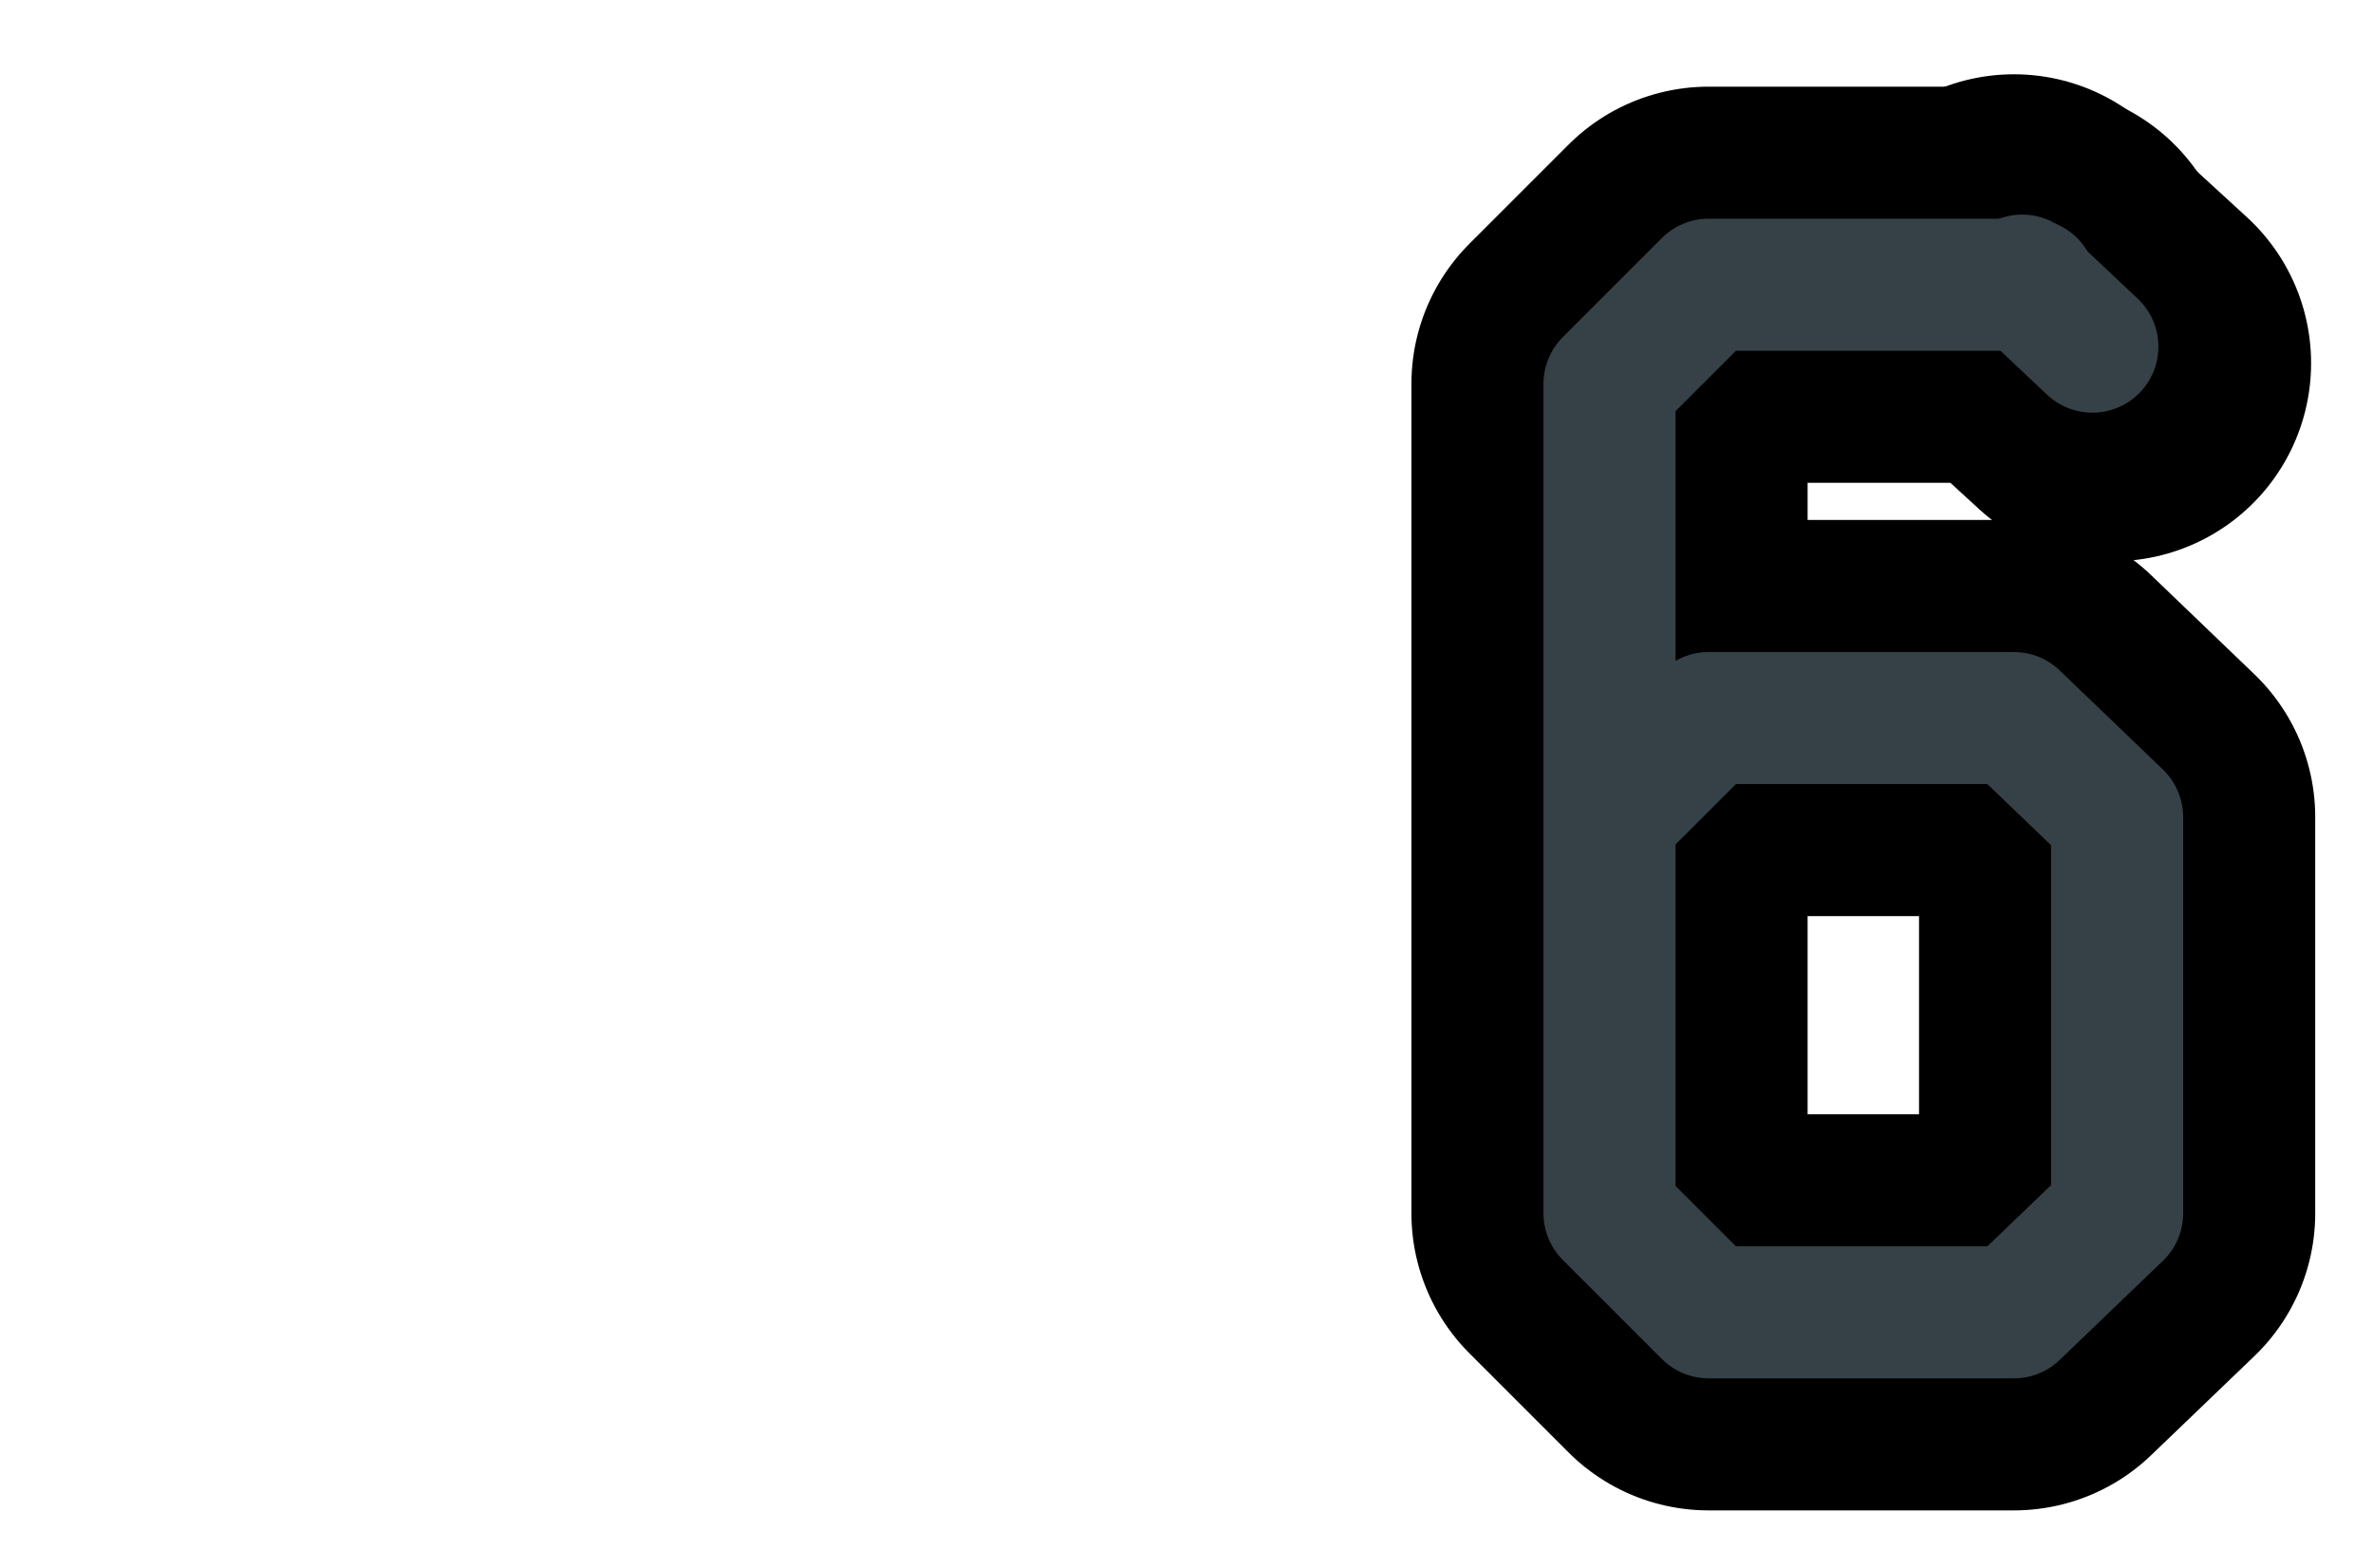 <?xml version="1.0" encoding="utf-8" standalone="yes"?>

<svg xmlns="http://www.w3.org/2000/svg" version="1.2" baseProfile="tiny" xml:space="preserve" style="shape-rendering:geometricPrecision; fill-rule:evenodd;" width="5.75mm" height="3.8mm" viewBox="-0.5 -1.3 5.75 3.8">
  <title>SAFCON56</title>
  <desc>pattern of symbol</desc>
  <circle style="stroke:red;stroke-width:0.64;display:none;" fill="none" cx="0.00" cy="0.00" r="0.1" />
  <rect style="stroke:black;stroke-width:0.32;display:none;" fill="none" x="-0.5" y="-1.3" height="3.8" width="5.75" />
  <rect style="stroke:blue;stroke-width:0.32;display:none;" fill="none" x="-0.5" y="-1.3" height="3.8" width="5.75" />
  <path d=" M 4.43,-0.61 L 3.64,-0.61 L 3.4,-0.37 L 3.4,1.64 L 3.64,1.88 L 4.38,1.88 L 4.63,1.64 L 4.63,0.68 L 4.38,0.44 L 3.64,0.44 L 3.4,0.68" style="stroke-linecap:round;stroke-linejoin:round;fill:none;stroke:#000000;" stroke-width="0.96"  />
  <path d=" M 4.38,-0.64 L 4.62,-0.42" style="stroke-linecap:round;stroke-linejoin:round;fill:none;stroke:#000000;" stroke-width="0.96"  />
  <path d=" M 4.42,-0.61 L 3.64,-0.61 L 3.4,-0.37 L 3.4,1.64 L 3.64,1.88 L 4.38,1.88 L 4.63,1.64 L 4.63,0.68 L 4.38,0.44 L 3.64,0.44 L 3.4,0.68" style="stroke-linecap:round;stroke-linejoin:round;fill:none;stroke:#364147;" stroke-width="0.32"  />
  <path d=" M 4.4,-0.62 L 4.57,-0.46" style="stroke-linecap:round;stroke-linejoin:round;fill:none;stroke:#364147;" stroke-width="0.32"  />
</svg>
